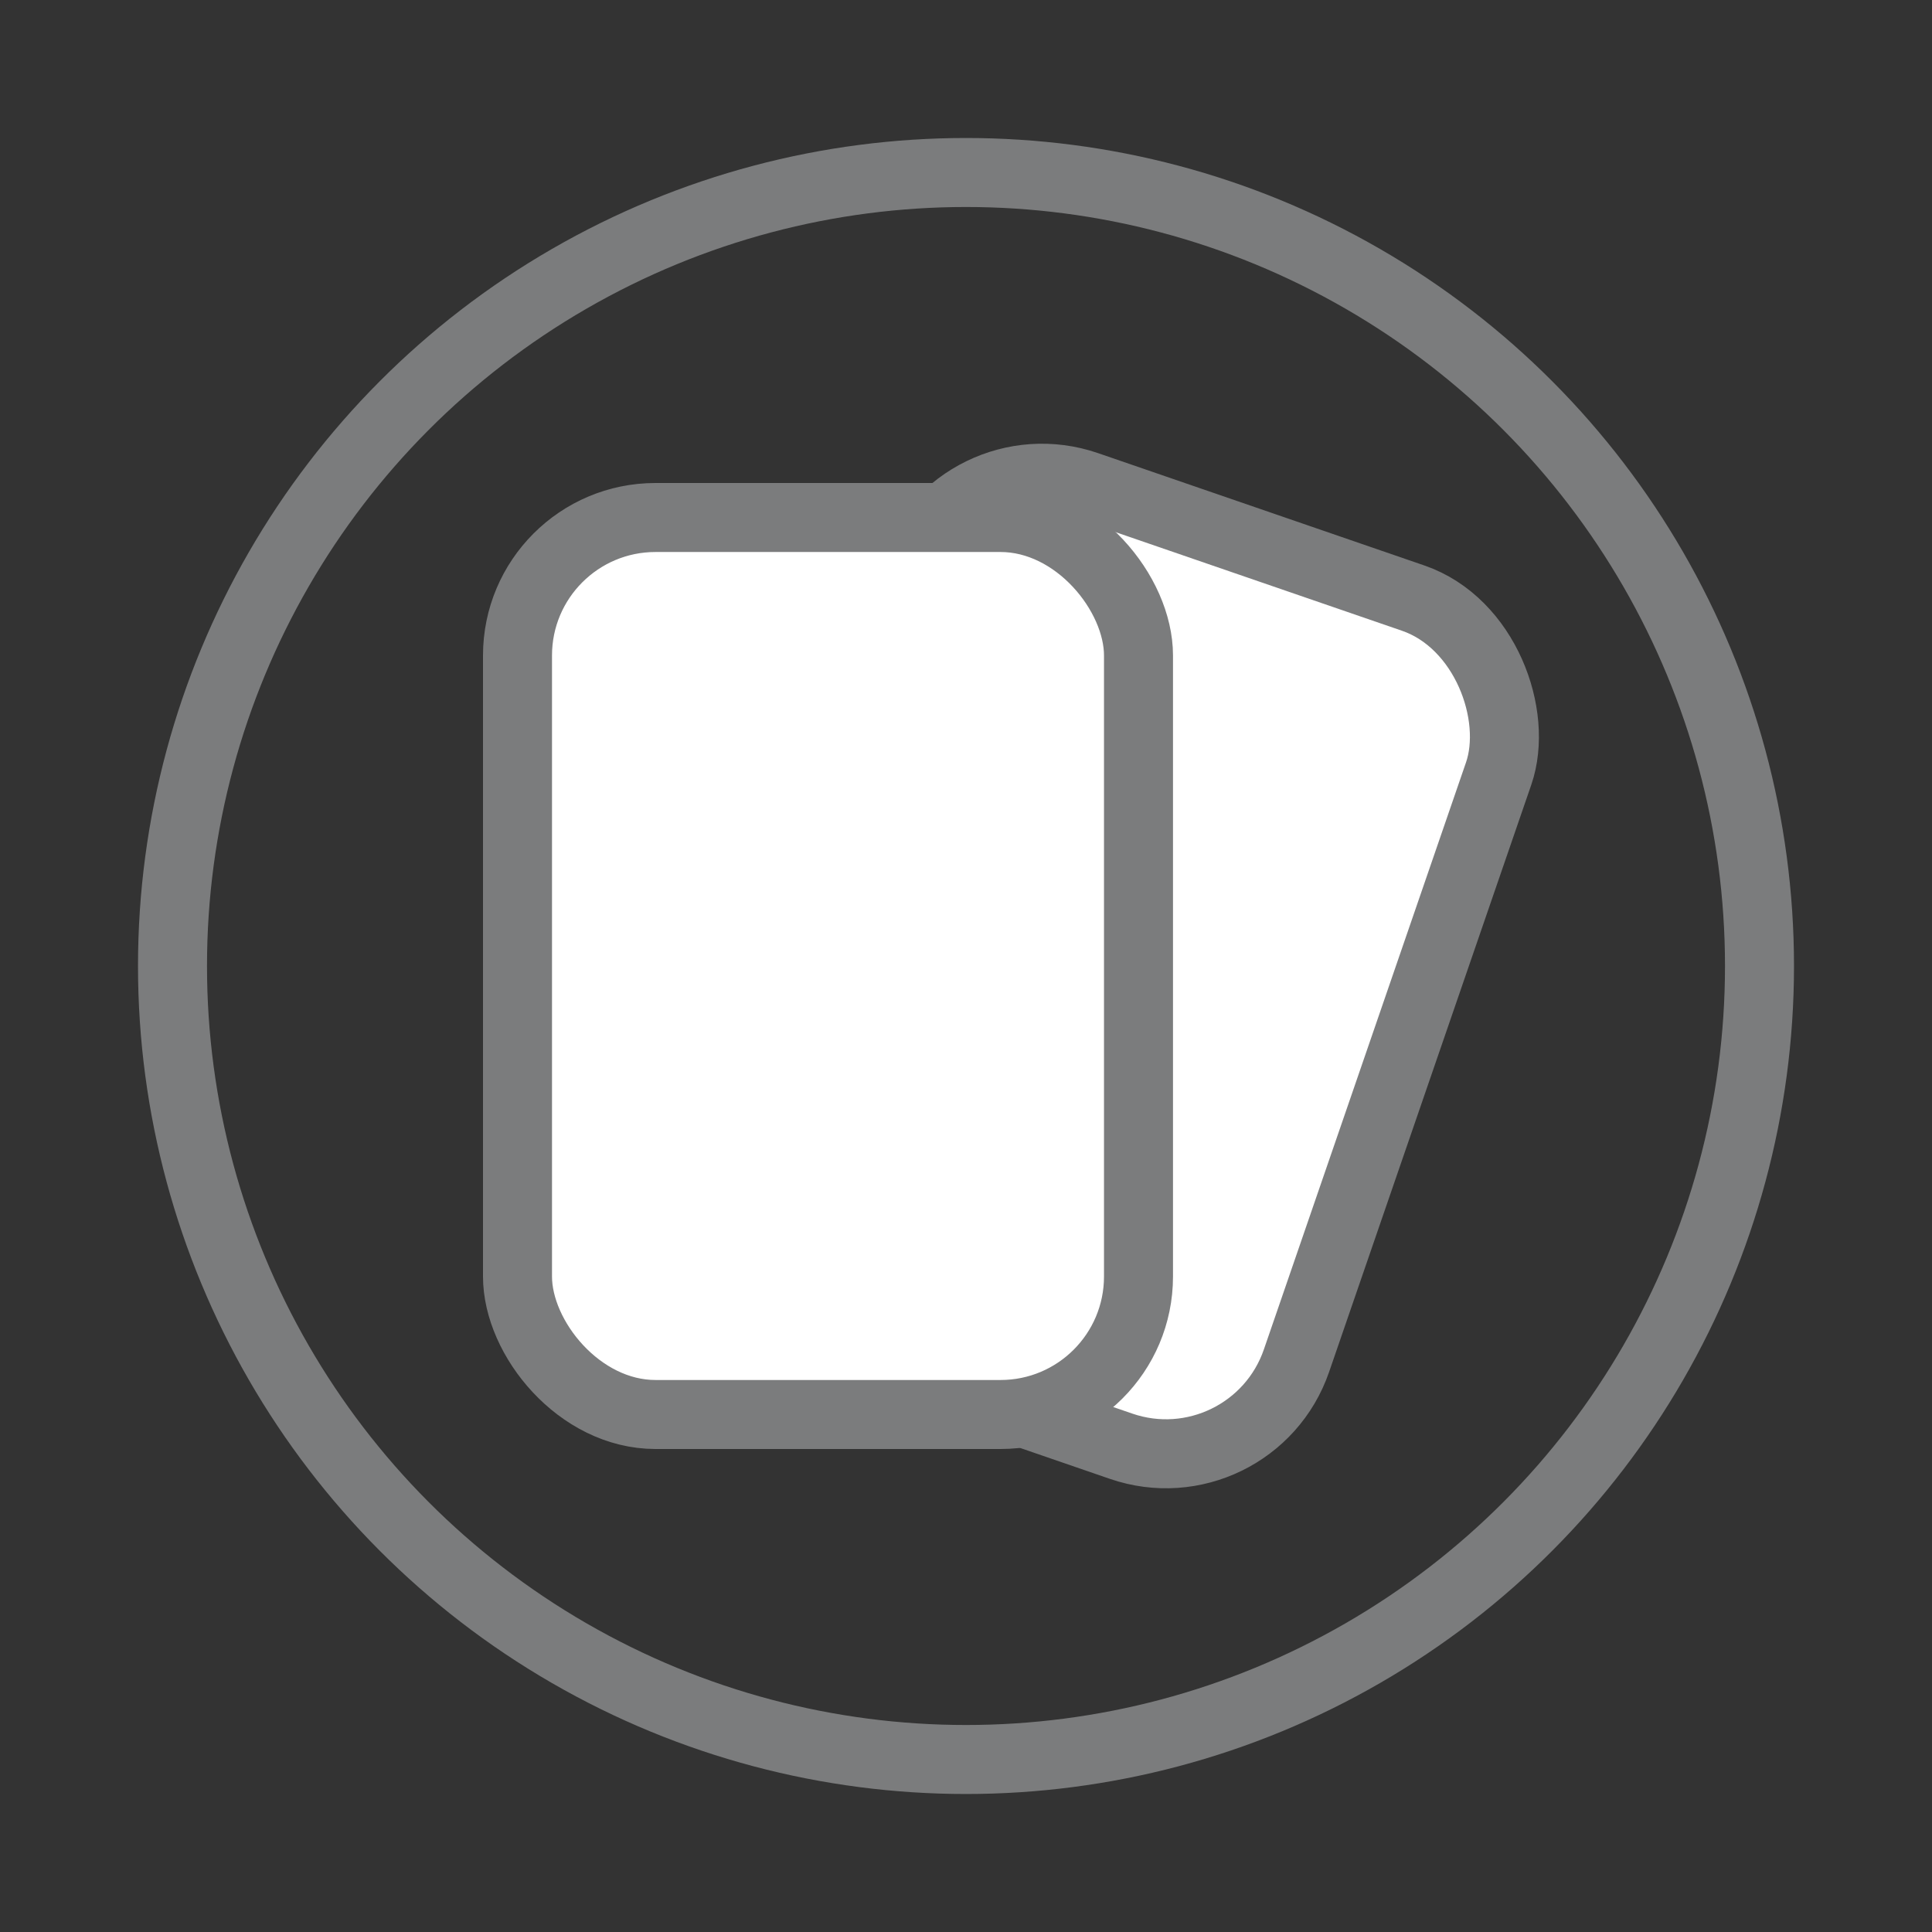 <?xml version="1.0" encoding="UTF-8"?>
<svg width="28px" height="28px" viewBox="0 0 28 28" version="1.1" xmlns="http://www.w3.org/2000/svg">
    <rect x="0" y="0" width="28" height="28" fill="#333333" stroke="none"/>
    <!-- Generator: Sketch 56.2 (81672) - https://sketch.com -->
    <title>IC_Bar/Deck/Nomarl</title>
    <desc>Created with Sketch.</desc>
    <g id="IC_Bar/Deck/Nomarl" stroke="none" stroke-width="1" fill="none" fill-rule="evenodd">
        <g id="Group" transform="translate(2, 2)" stroke="#7B7C7D">
            <circle id="Oval" cx="12" cy="12" r="11.5"></circle>
            <g id="Group-2" transform="translate(5, 3)" fill="#FFFFFF">
                <rect id="Rectangle-Copy"
                      transform="translate(9, 9) rotate(19) translate(-9, -9) "
                      x="4.5" y="2.5" width="9" height="13" rx="2"></rect>
                <rect id="Rectangle" x="0.5" y="2.5" width="9" height="13" rx="2"></rect>
            </g>
        </g>
    </g>
</svg>